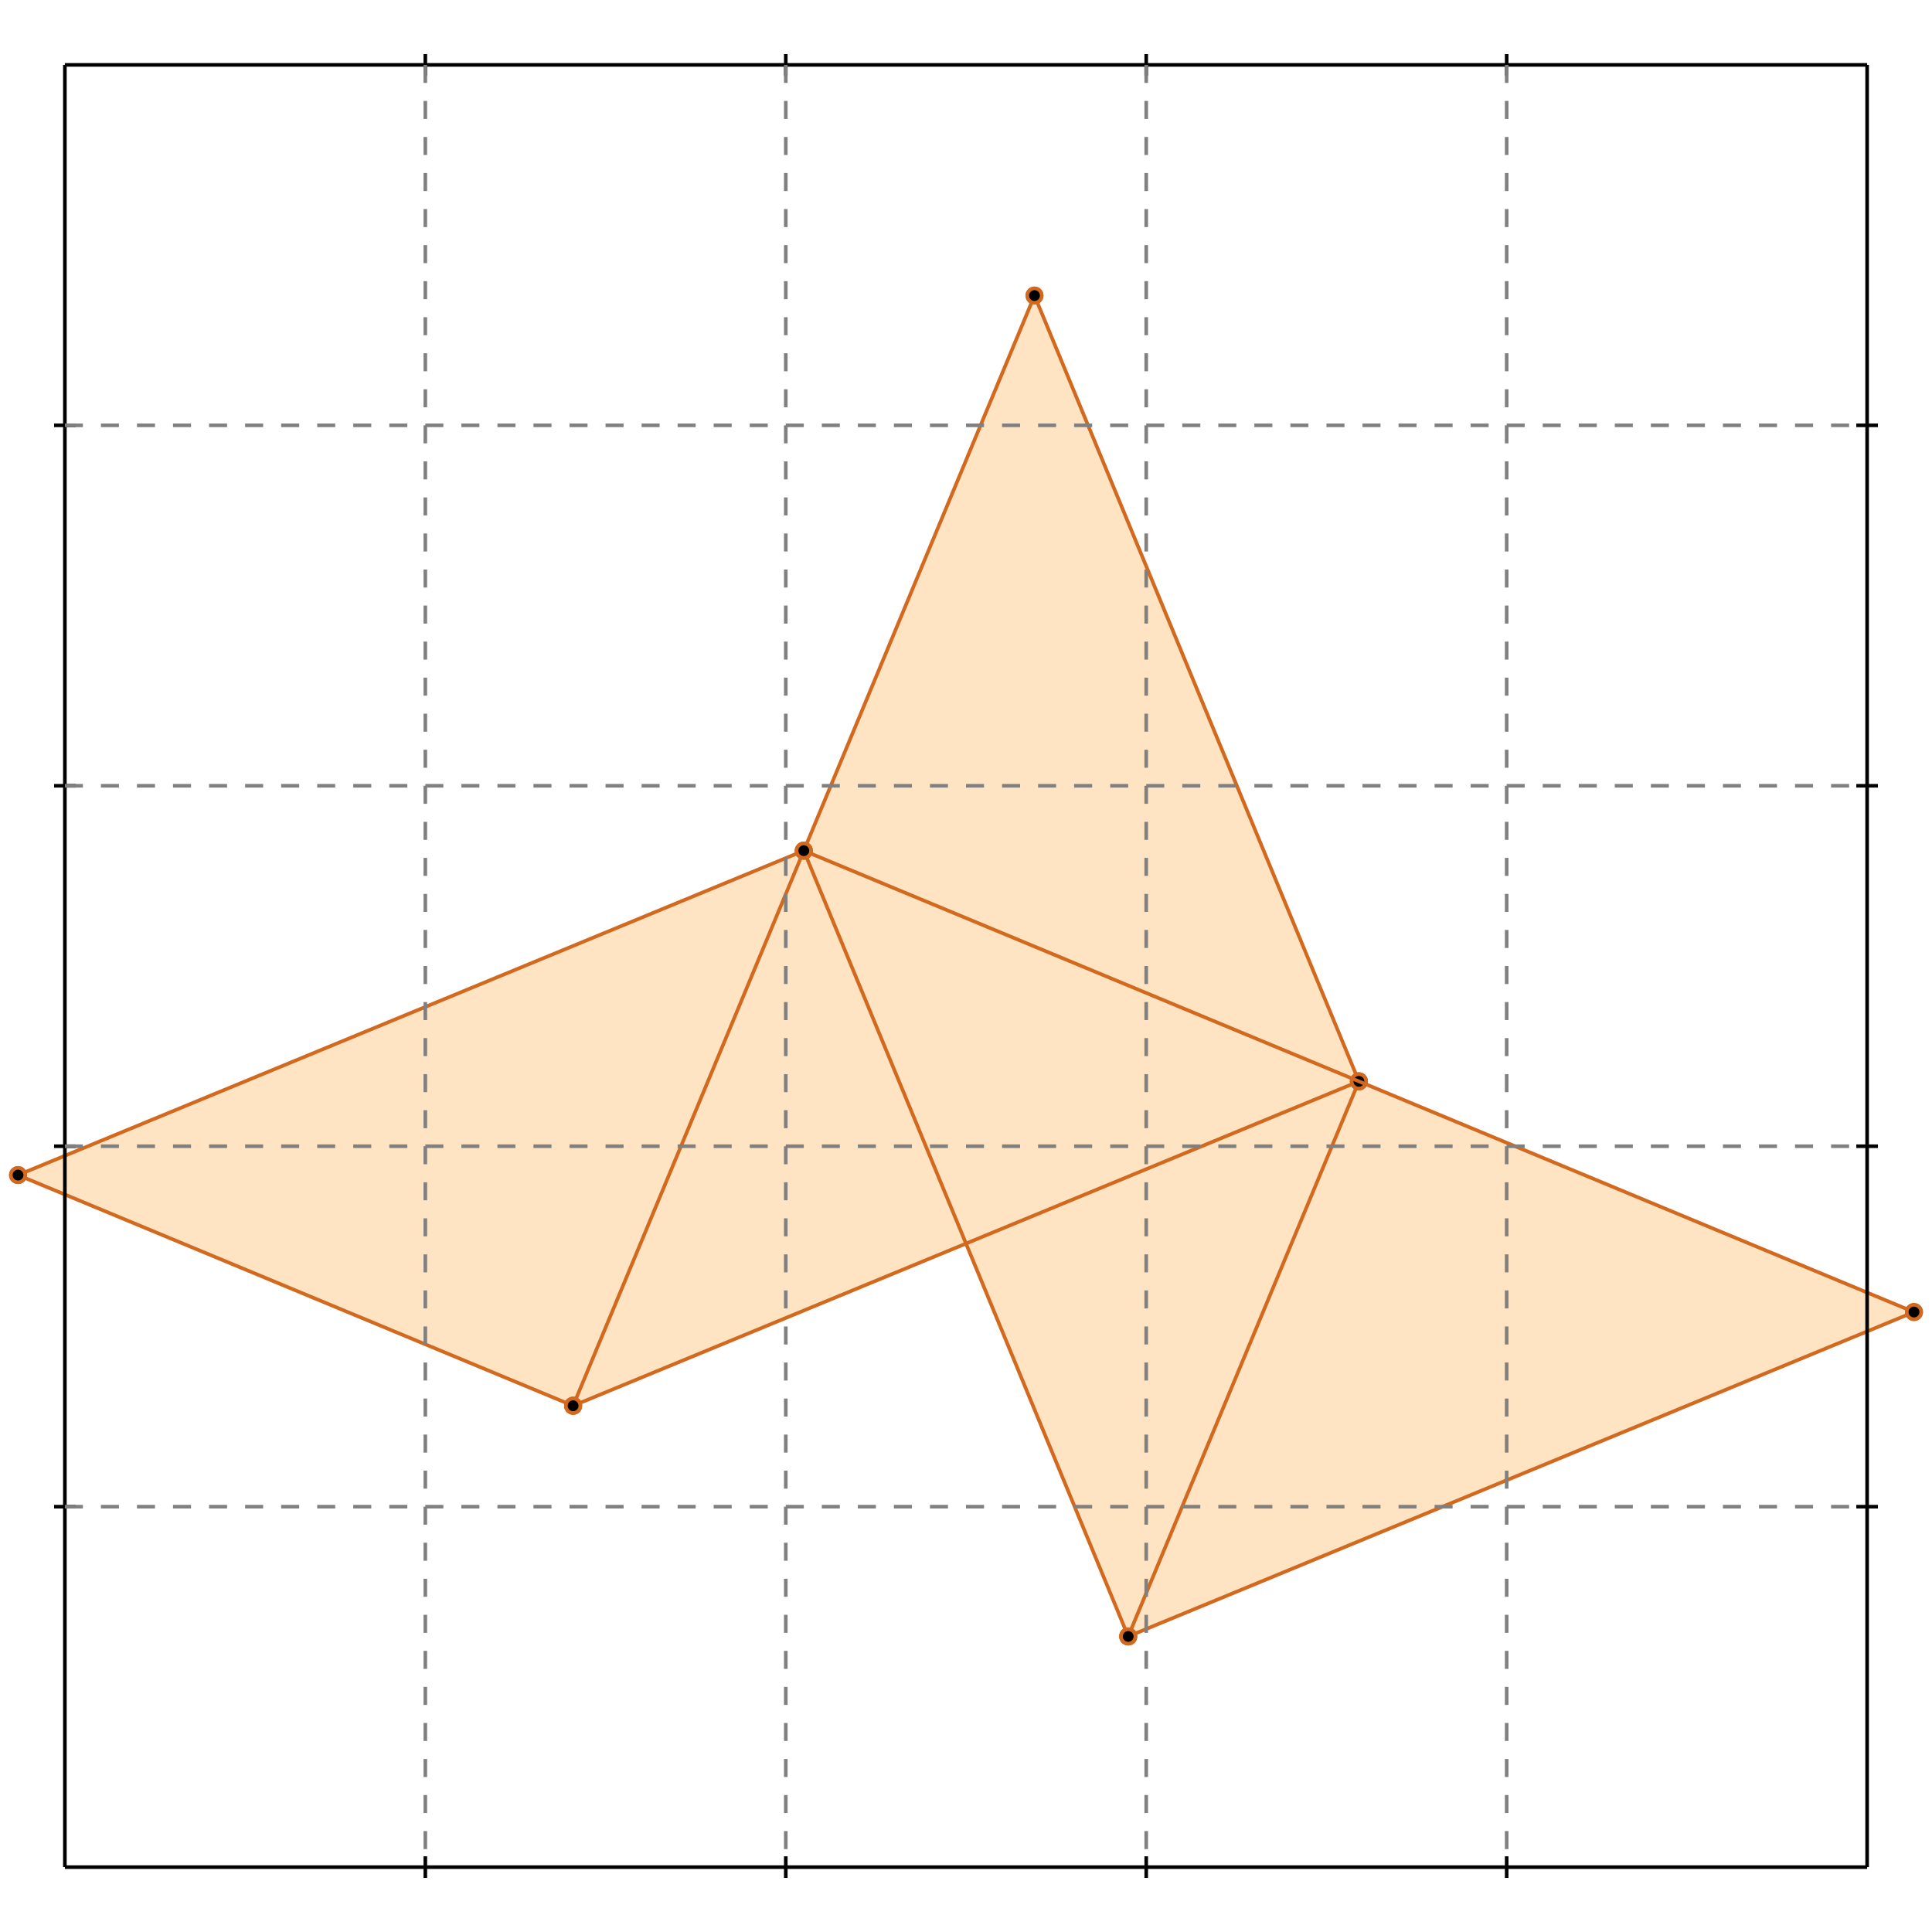 <?xml version="1.0" standalone="no"?>
<!DOCTYPE svg PUBLIC "-//W3C//DTD SVG 1.1//EN" 
  "http://www.w3.org/Graphics/SVG/1.1/DTD/svg11.dtd">
<svg width="536" height="536" version="1.1" id="toplevel"
    xmlns="http://www.w3.org/2000/svg"
    xmlns:xlink="http://www.w3.org/1999/xlink">
  <polygon points="313,454 531,364 377,300 287,82 223,236 5,326 159,390 268,345"
           fill="bisque"/>
  <g stroke="chocolate" stroke-width="1">
    <line x1="313" y1="454" x2="531" y2="364"/>
    <circle cx="313" cy="454" r="2"/>
    <circle cx="531" cy="364" r="2"/>
  </g>
  <g stroke="chocolate" stroke-width="1">
    <line x1="313" y1="454" x2="377" y2="300"/>
    <circle cx="313" cy="454" r="2"/>
    <circle cx="377" cy="300" r="2"/>
  </g>
  <g stroke="chocolate" stroke-width="1">
    <line x1="159" y1="390" x2="377" y2="300"/>
    <circle cx="159" cy="390" r="2"/>
    <circle cx="377" cy="300" r="2"/>
  </g>
  <g stroke="chocolate" stroke-width="1">
    <line x1="159" y1="390" x2="287" y2="82"/>
    <circle cx="159" cy="390" r="2"/>
    <circle cx="287" cy="82" r="2"/>
  </g>
  <g stroke="chocolate" stroke-width="1">
    <line x1="5" y1="326" x2="223" y2="236"/>
    <circle cx="5" cy="326" r="2"/>
    <circle cx="223" cy="236" r="2"/>
  </g>
  <g stroke="chocolate" stroke-width="1">
    <line x1="159" y1="390" x2="5" y2="326"/>
    <circle cx="159" cy="390" r="2"/>
    <circle cx="5" cy="326" r="2"/>
  </g>
  <g stroke="chocolate" stroke-width="1">
    <line x1="313" y1="454" x2="223" y2="236"/>
    <circle cx="313" cy="454" r="2"/>
    <circle cx="223" cy="236" r="2"/>
  </g>
  <g stroke="chocolate" stroke-width="1">
    <line x1="377" y1="300" x2="287" y2="82"/>
    <circle cx="377" cy="300" r="2"/>
    <circle cx="287" cy="82" r="2"/>
  </g>
  <g stroke="chocolate" stroke-width="1">
    <line x1="531" y1="364" x2="223" y2="236"/>
    <circle cx="531" cy="364" r="2"/>
    <circle cx="223" cy="236" r="2"/>
  </g>
  <g stroke="black" stroke-width="1">
    <line x1="18" y1="18" x2="518" y2="18"/>
    <line x1="18" y1="18" x2="18" y2="518"/>
    <line x1="518" y1="518" x2="18" y2="518"/>
    <line x1="518" y1="518" x2="518" y2="18"/>
    <line x1="118" y1="15" x2="118" y2="21"/>
    <line x1="15" y1="118" x2="21" y2="118"/>
    <line x1="118" y1="515" x2="118" y2="521"/>
    <line x1="515" y1="118" x2="521" y2="118"/>
    <line x1="218" y1="15" x2="218" y2="21"/>
    <line x1="15" y1="218" x2="21" y2="218"/>
    <line x1="218" y1="515" x2="218" y2="521"/>
    <line x1="515" y1="218" x2="521" y2="218"/>
    <line x1="318" y1="15" x2="318" y2="21"/>
    <line x1="15" y1="318" x2="21" y2="318"/>
    <line x1="318" y1="515" x2="318" y2="521"/>
    <line x1="515" y1="318" x2="521" y2="318"/>
    <line x1="418" y1="15" x2="418" y2="21"/>
    <line x1="15" y1="418" x2="21" y2="418"/>
    <line x1="418" y1="515" x2="418" y2="521"/>
    <line x1="515" y1="418" x2="521" y2="418"/>
  </g>
  <g stroke="gray" stroke-width="1" stroke-dasharray="5,5">
    <line x1="118" y1="18" x2="118" y2="518"/>
    <line x1="18" y1="118" x2="518" y2="118"/>
    <line x1="218" y1="18" x2="218" y2="518"/>
    <line x1="18" y1="218" x2="518" y2="218"/>
    <line x1="318" y1="18" x2="318" y2="518"/>
    <line x1="18" y1="318" x2="518" y2="318"/>
    <line x1="418" y1="18" x2="418" y2="518"/>
    <line x1="18" y1="418" x2="518" y2="418"/>
  </g>
</svg>
